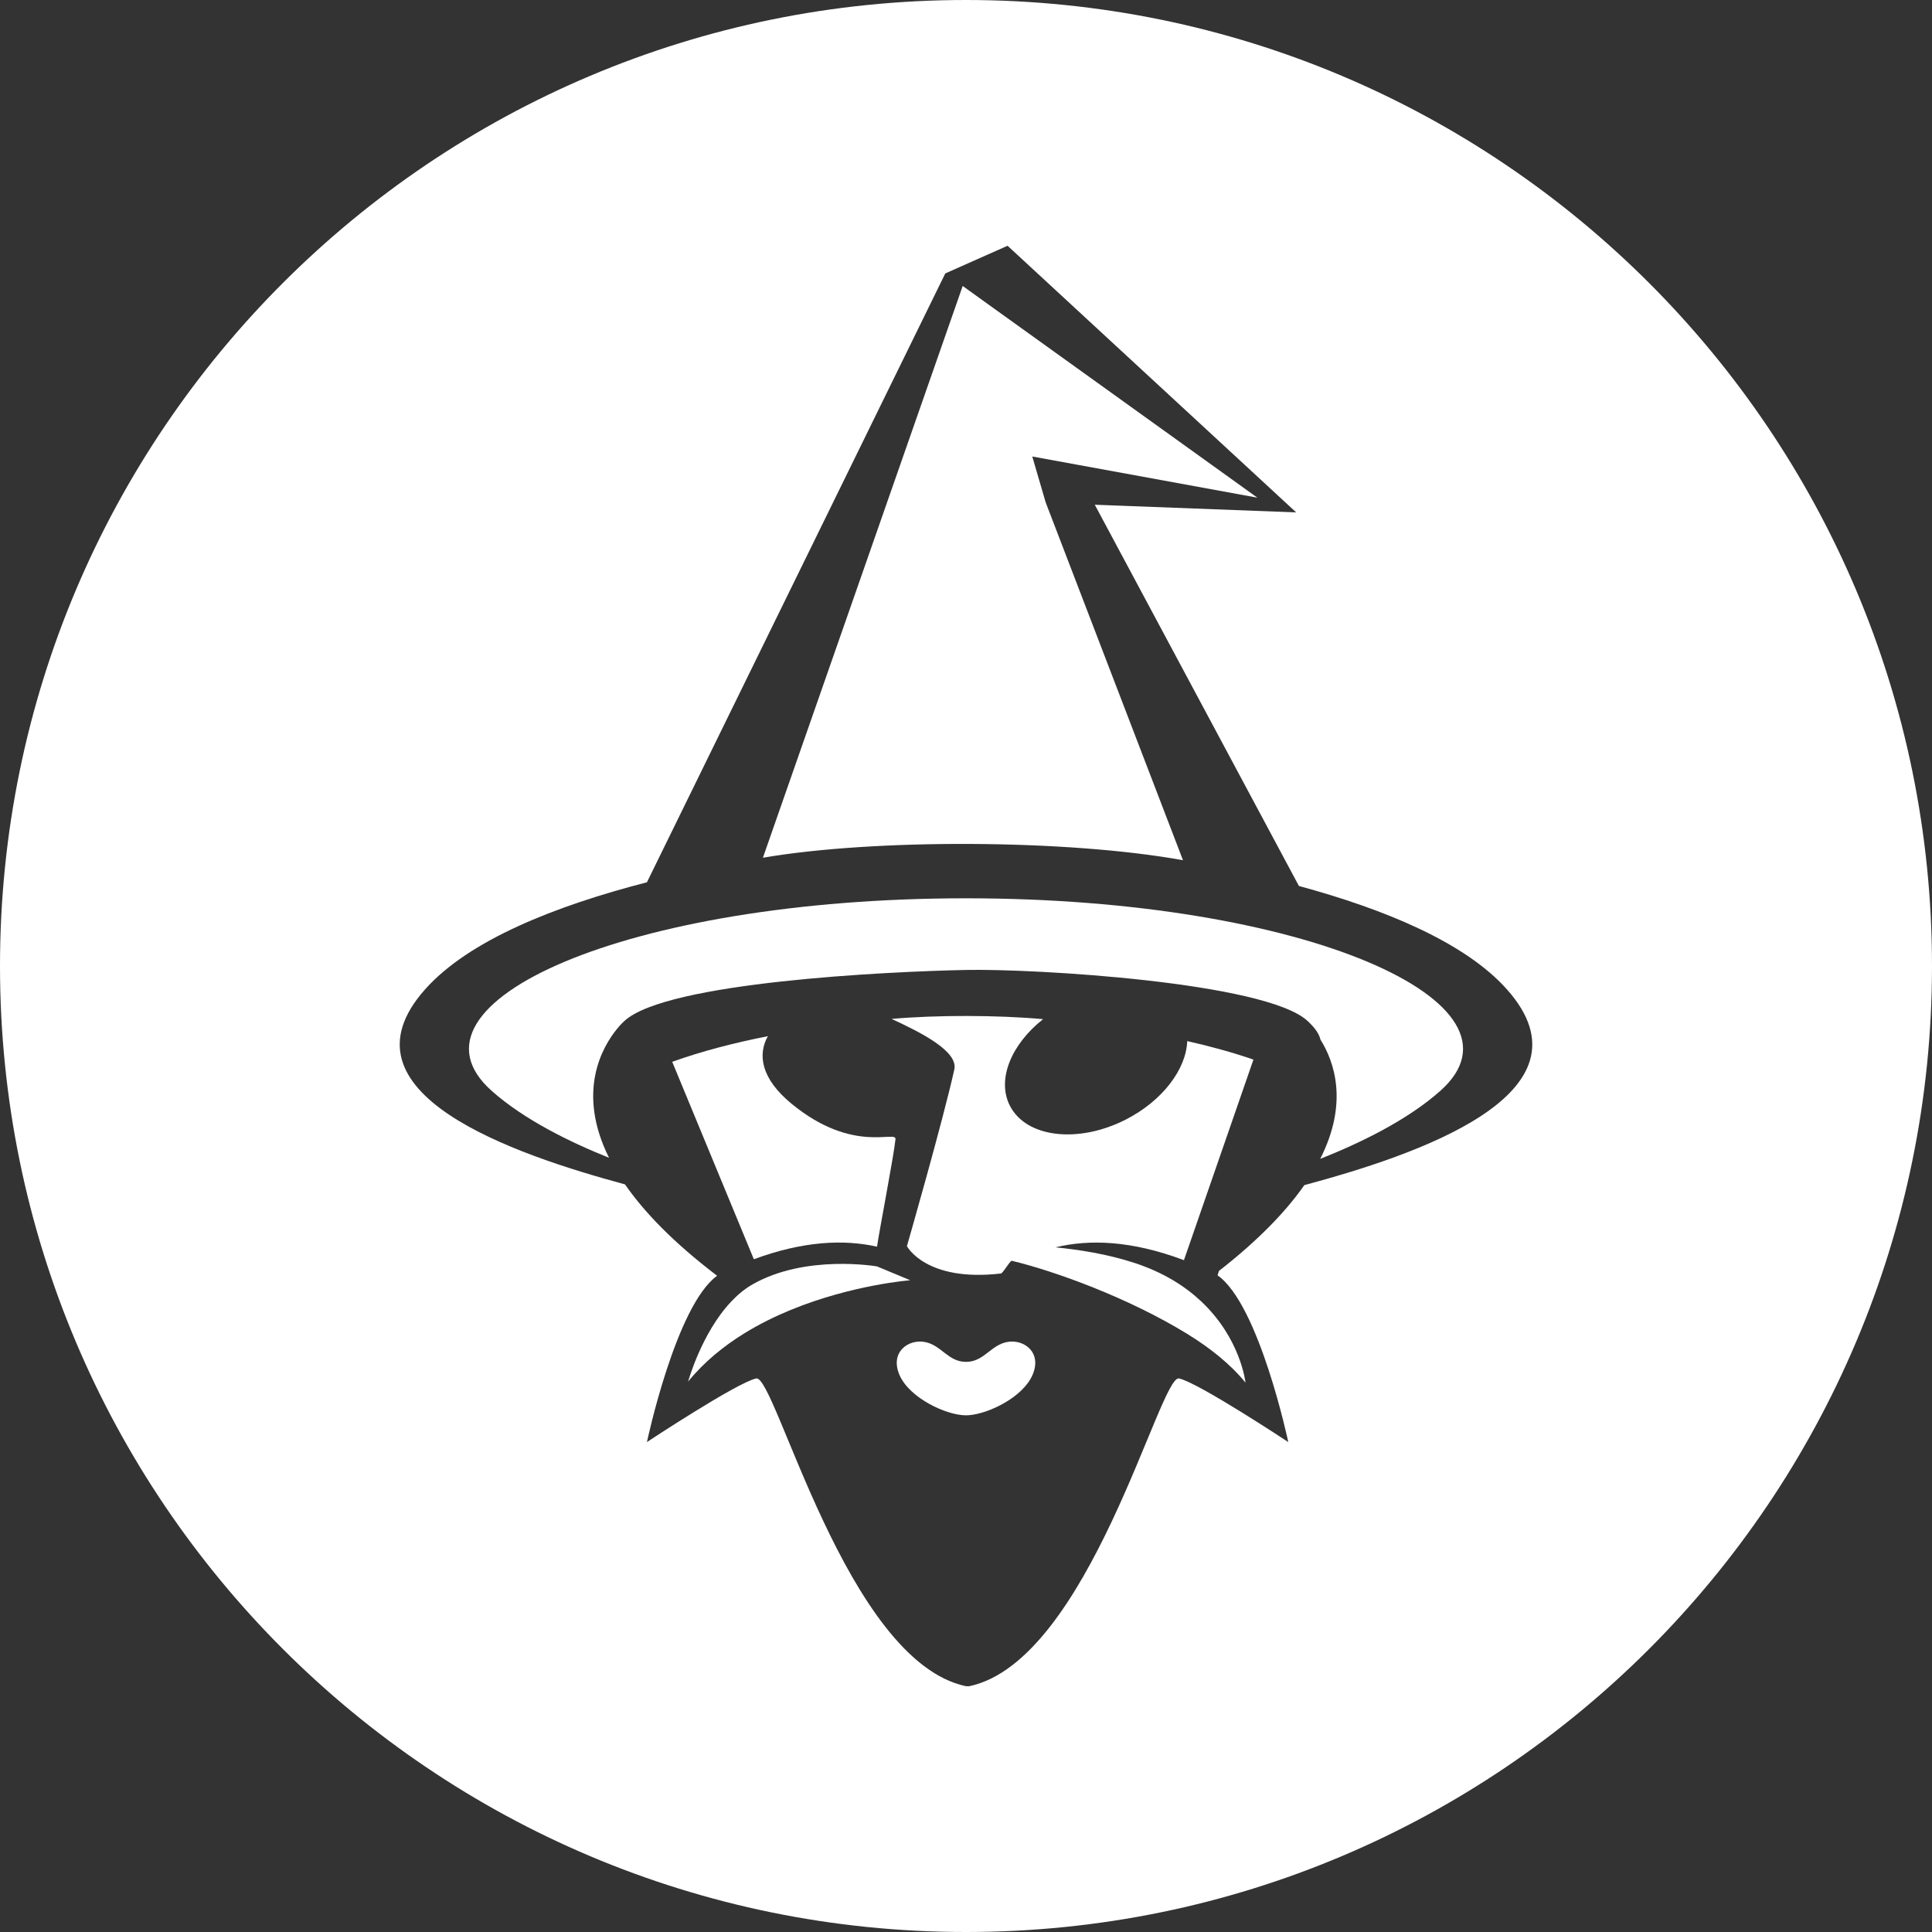 <?xml version="1.0" encoding="utf-8"?>
<!-- Generator: Adobe Illustrator 16.2.0, SVG Export Plug-In . SVG Version: 6.00 Build 0)  -->
<!DOCTYPE svg PUBLIC "-//W3C//DTD SVG 1.1//EN" "http://www.w3.org/Graphics/SVG/1.1/DTD/svg11.dtd">
<svg version="1.1" id="Layer_1" xmlns="http://www.w3.org/2000/svg" xmlns:xlink="http://www.w3.org/1999/xlink" x="0px" y="0px"
	 width="138px" height="138px" viewBox="0 0 138 138" enable-background="new 0 0 138 138" xml:space="preserve">
<rect x="0" y="0" width="138" height="138" fill="#333333" stroke="none"/>
<g>
	<path fill="#FFFFFF" d="M65.016,91.446l-1.367-0.569l-1.004-0.419c0,0-5.087-0.89-8.893,1.284c-0.565,0.322-1.071,0.749-1.525,1.23
		c-2.121,2.243-3.075,5.709-3.075,5.709c1.143-1.4,2.539-2.535,4.027-3.451c4.299-2.646,9.348-3.484,11.152-3.711
		C64.767,91.467,65.016,91.446,65.016,91.446z"/>
	<path fill="#FFFFFF" d="M84.499,61.444l-9.808-25.56l-0.957-3.277l3.287,0.601l12.791,2.34L72.99,23.464l-2.437-1.75l-1.789-1.287
		l-14.271,40.84C62.39,59.909,76.17,59.939,84.499,61.444z"/>
	<path fill="#FFFFFF" d="M71.931,95.859c-1.111,0.217-1.587,1.271-2.699,1.404c-0.074,0.008-0.15,0.014-0.231,0.014
		c-1.283,0-1.745-1.188-2.932-1.418c-1.185-0.23-2.536,0.726-1.811,2.372c0.725,1.647,3.356,2.864,4.742,2.864
		c0.073,0,0.15-0.004,0.231-0.012c1.428-0.118,3.824-1.291,4.512-2.853C74.468,96.585,73.118,95.629,71.931,95.859z"/>
	<path fill="#FFFFFF" d="M62.645,89.049c0.124-0.939,1.212-6.558,1.318-7.68c0.061-0.67-3.015,1.086-7.412-2.52
		c-2.217-1.818-2.435-3.535-1.703-4.837c-2.337,0.462-4.691,1.061-6.833,1.831l5.831,14.102
		C57.397,88.635,60.299,88.521,62.645,89.049z"/>
	<path fill="#FFFFFF" d="M68.999,0C30.891,0,0,30.892,0,69c0,38.107,30.891,69,68.999,69C107.106,138,138,107.106,138,69
		C138,30.892,107.106,0,68.999,0z M93.167,84.652c-1.299,1.859-3.251,3.908-6.097,6.127l-0.102,0.316
		c2.97,2.068,5.052,11.91,5.052,11.91s-6.422-4.248-7.806-4.545c-1.37-0.295-6.429,20.178-14.983,21.984H69
		c-8.554-1.807-13.613-22.279-14.984-21.984c-1.384,0.297-7.806,4.545-7.806,4.545s2.064-9.752,5.013-11.879l-0.01,0.002
		l-0.007-0.014c-3.112-2.369-5.203-4.549-6.564-6.515c-7.897-2.139-20.89-6.515-14.272-13.938c3.138-3.521,9.324-5.962,15.843-7.642
		H46.21l21.31-43.488l4.449-1.977l20.616,19.046l-14.386-0.548L92.78,63.284c6.147,1.669,11.872,4.039,14.85,7.378
		C114.303,78.146,101.042,82.534,93.167,84.652z"/>
	<path fill="#FFFFFF" d="M80.393,79.979c-3.404,1.727-7.103,1.277-8.261-1.004c-0.946-1.867,0.098-4.379,2.373-6.178
		c-3.258-0.299-7.669-0.301-10.823-0.017c2.1,0.964,4.775,2.314,4.484,3.614C67.314,80.212,64.78,89.01,64.78,89.01
		c0.004,0.007,1.355,2.586,6.738,1.951c0.245-0.207,0.536-0.77,0.736-0.909c3.042,0.724,8.338,2.638,12.546,5.225
		c1.628,1,3.083,2.156,4.165,3.483c0,0-0.333-3.149-3.179-5.816c-1.133-1.063-2.661-2.047-4.726-2.727
		c-1.944-0.64-4.015-0.96-5.669-1.121c2.419-0.588,5.441-0.492,9.176,0.917l4.965-14.328c-1.508-0.519-3.108-0.956-4.729-1.321
		C84.726,76.377,83.036,78.635,80.393,79.979z"/>
	<path fill="#FFFFFF" d="M69,64.164c-24.234,0-40.902,7.494-33.889,13.746c2.304,2.054,5.582,3.664,8.392,4.789
		c-2.363-4.736-0.453-7.956,0.57-9.207c0.104-0.137,0.231-0.277,0.382-0.426c0.103-0.103,0.162-0.154,0.162-0.154
		c3.033-2.763,18.777-3.517,24.383-3.63c4.858-0.099,21.35,0.868,24.383,3.63c0.568,0.519,0.85,0.963,0.933,1.342
		c0.992,1.585,2.018,4.517-0.015,8.523c2.854-1.131,6.231-2.766,8.588-4.867C109.902,71.658,93.235,64.164,69,64.164z"/>
</g>
</svg>

